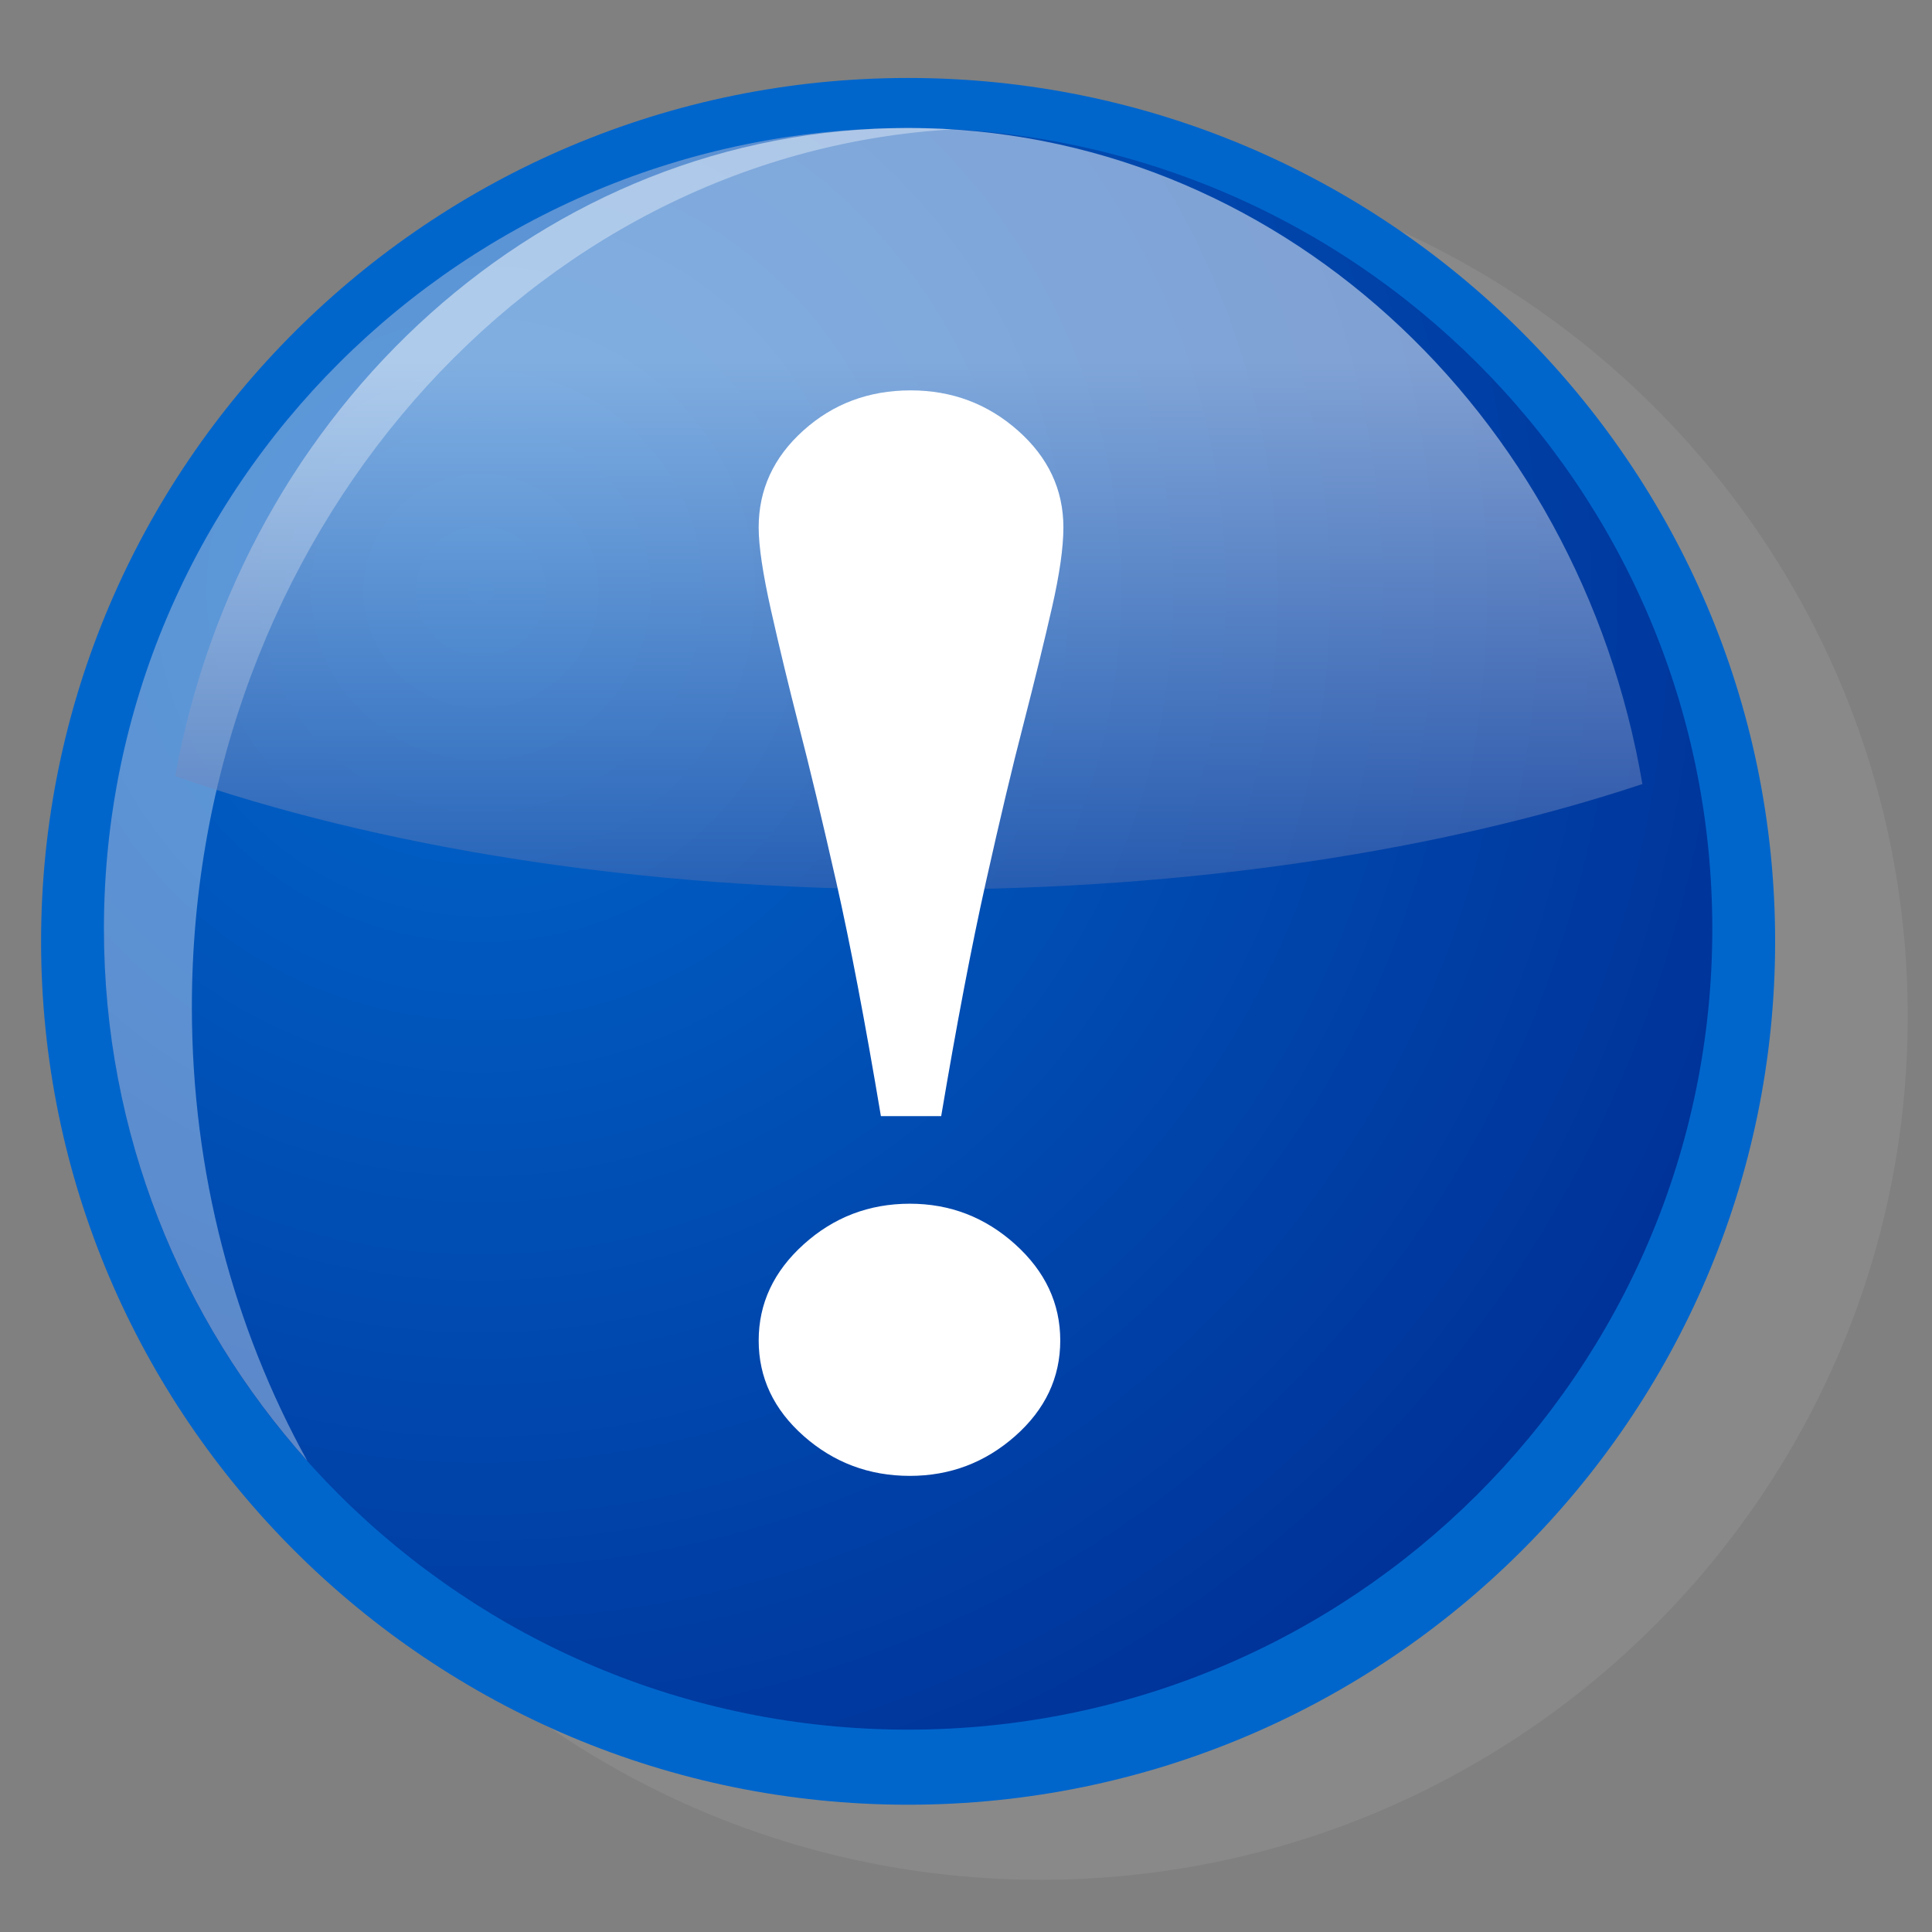 <?xml version="1.0" encoding="UTF-8" standalone="no"?>
<!DOCTYPE svg PUBLIC "-//W3C//DTD SVG 20010904//EN"
"http://www.w3.org/TR/2001/REC-SVG-20010904/DTD/svg10.dtd">
<!-- Created with Sodipodi ("http://www.sodipodi.com/") -->
<svg
   width="32pt"
   height="32pt"
   viewBox="0 0 256 256"
   overflow="visible"
   enable-background="new 0 0 256 256"
   xml:space="preserve"
   xmlns="http://www.w3.org/2000/svg"
   xmlns:xml="http://www.w3.org/XML/1998/namespace"
   xmlns:sodipodi="http://sodipodi.sourceforge.net/DTD/sodipodi-0.dtd"
   xmlns:xlink="http://www.w3.org/1999/xlink"
   id="svg153"
   sodipodi:version="0.32pre"
   sodipodi:docname="/home/cschalle/gnome-themes-extras/Nuvola/icons/scalable/emblems/emblem-important.svg"
   sodipodi:docbase="/home/cschalle/gnome-themes-extras/Nuvola/icons/scalable/emblems">
  <rect x="0" y="0" width="256" height="256" fill="#808080" stroke="none"/>
  <defs
     id="defs196">
    <linearGradient
       id="XMLID_1_"
       gradientUnits="userSpaceOnUse"
       x1="23"
       y1="130"
       x2="233"
       y2="130">
      <stop
         offset="0"
         style="stop-color:#A7ABAC"
         id="stop158" />
      <stop
         offset="1"
         style="stop-color:#85898A"
         id="stop159" />
    </linearGradient>
    <linearGradient
       id="XMLID_2_"
       gradientUnits="userSpaceOnUse"
       x1="84.503"
       y1="86.503"
       x2="321.502"
       y2="323.502">
      <stop
         offset="0"
         style="stop-color:#FFFFFF"
         id="stop166" />
      <stop
         offset="1"
         style="stop-color:#99CCFF"
         id="stop167" />
    </linearGradient>
  </defs>
  <sodipodi:namedview
     id="base" />
  <g
     id="g173"
     style="font-size:12;stroke:#000000;"
     transform="matrix(1.665,0,0,1.658,-3.623,-86.067)">
    <path
       opacity="0.36"
       fill="#999999"
       stroke="none"
       d="M16,133.141c0,38.047,30.953,69,69,69s69-30.953,69-69s-30.953-69-69-69     S16,95.094,16,133.141z"
       id="path174" />
    <path
       fill="#0066CC"
       stroke="none"
       d="M5.446,127.141c0,38.047,30.953,69,69,69s69-30.953,69-69s-30.953-69-69-69     S5.446,89.094,5.446,127.141z"
       id="path175" />
    <radialGradient
       id="XMLID_3_"
       cx="40.45"
       cy="99.145"
       r="106.059"
       fx="40.45"
       fy="99.145"
       gradientUnits="userSpaceOnUse">
      <stop
         offset="0"
         style="stop-color:#0066CC"
         id="stop177" />
      <stop
         offset="1"
         style="stop-color:#003399"
         id="stop178" />
    </radialGradient>
    <path
       fill="url(#XMLID_3_)"
       stroke="none"
       d="M10.446,126.141c0,35.346,28.653,64,64,64s64-28.654,64-64s-28.653-64-64-64     S10.446,90.795,10.446,126.141z"
       id="path182" />
    <path
       opacity="0.36"
       fill="#FFFFFF"
       stroke="none"
       d="M17.446,132.391c0-37.531,26.813-68.185,60.562-70.146     c-1.18-0.064-2.366-0.104-3.562-0.104c-35.347,0-64,28.654-64,64c0,16.326,6.122,31.216,16.185,42.522     C20.803,158.074,17.446,145.664,17.446,132.391z"
       id="path183" />
    <linearGradient
       id="XMLID_4_"
       gradientUnits="userSpaceOnUse"
       x1="74.502"
       y1="81.001"
       x2="74.502"
       y2="138.002">
      <stop
         offset="0"
         style="stop-color:#FFFFFF"
         id="stop185" />
      <stop
         offset="1"
         style="stop-color:#0D3692"
         id="stop186" />
    </linearGradient>
    <path
       opacity="0.5"
       fill="url(#XMLID_4_)"
       stroke="none"
       d="M75.429,123c21.671,0,41.616-3.148,57.454-8.429     c-5.058-29.82-29.285-52.431-58.433-52.431c-28.941,0-53.038,22.291-58.328,51.798C32.244,119.6,52.904,123,75.429,123z"
       id="path190" />
    <g
       id="g191">
      <path
         fill="#FFFFFF"
         stroke="none"
         d="M86.804,94.063c0,1.609-0.305,3.742-0.906,6.391s-1.359,5.762-2.273,9.332      c-0.875,3.375-1.871,7.586-2.992,12.629c-1.125,5.047-2.309,11.277-3.555,18.695H72.28c-1.25-7.496-2.434-13.738-3.555-18.723      c-1.125-4.984-2.121-9.168-2.992-12.543c-0.789-3.102-1.52-6.133-2.184-9.098c-0.664-2.961-0.996-5.191-0.996-6.684      c0-3.023,1.184-5.602,3.551-7.742s5.215-3.211,8.543-3.211c3.281,0,6.129,1.07,8.539,3.211S86.804,91.039,86.804,94.063z       M86.554,159.043c0,2.965-1.195,5.508-3.586,7.633c-2.391,2.121-5.184,3.184-8.383,3.184c-3.242,0-6.059-1.063-8.449-3.184      c-2.391-2.125-3.582-4.668-3.582-7.633c0-2.961,1.191-5.523,3.582-7.688s5.207-3.246,8.449-3.246      c3.199,0,5.992,1.082,8.383,3.246S86.554,156.082,86.554,159.043z"
         id="path192" />
    </g>
  </g>
  <g
     id="Layer_2"
     stroke="#000000">
    <path
       fill="none"
       stroke="none"
       d="M256,256H0V0h256V256z"
       id="path194" />
  </g>
</svg>
